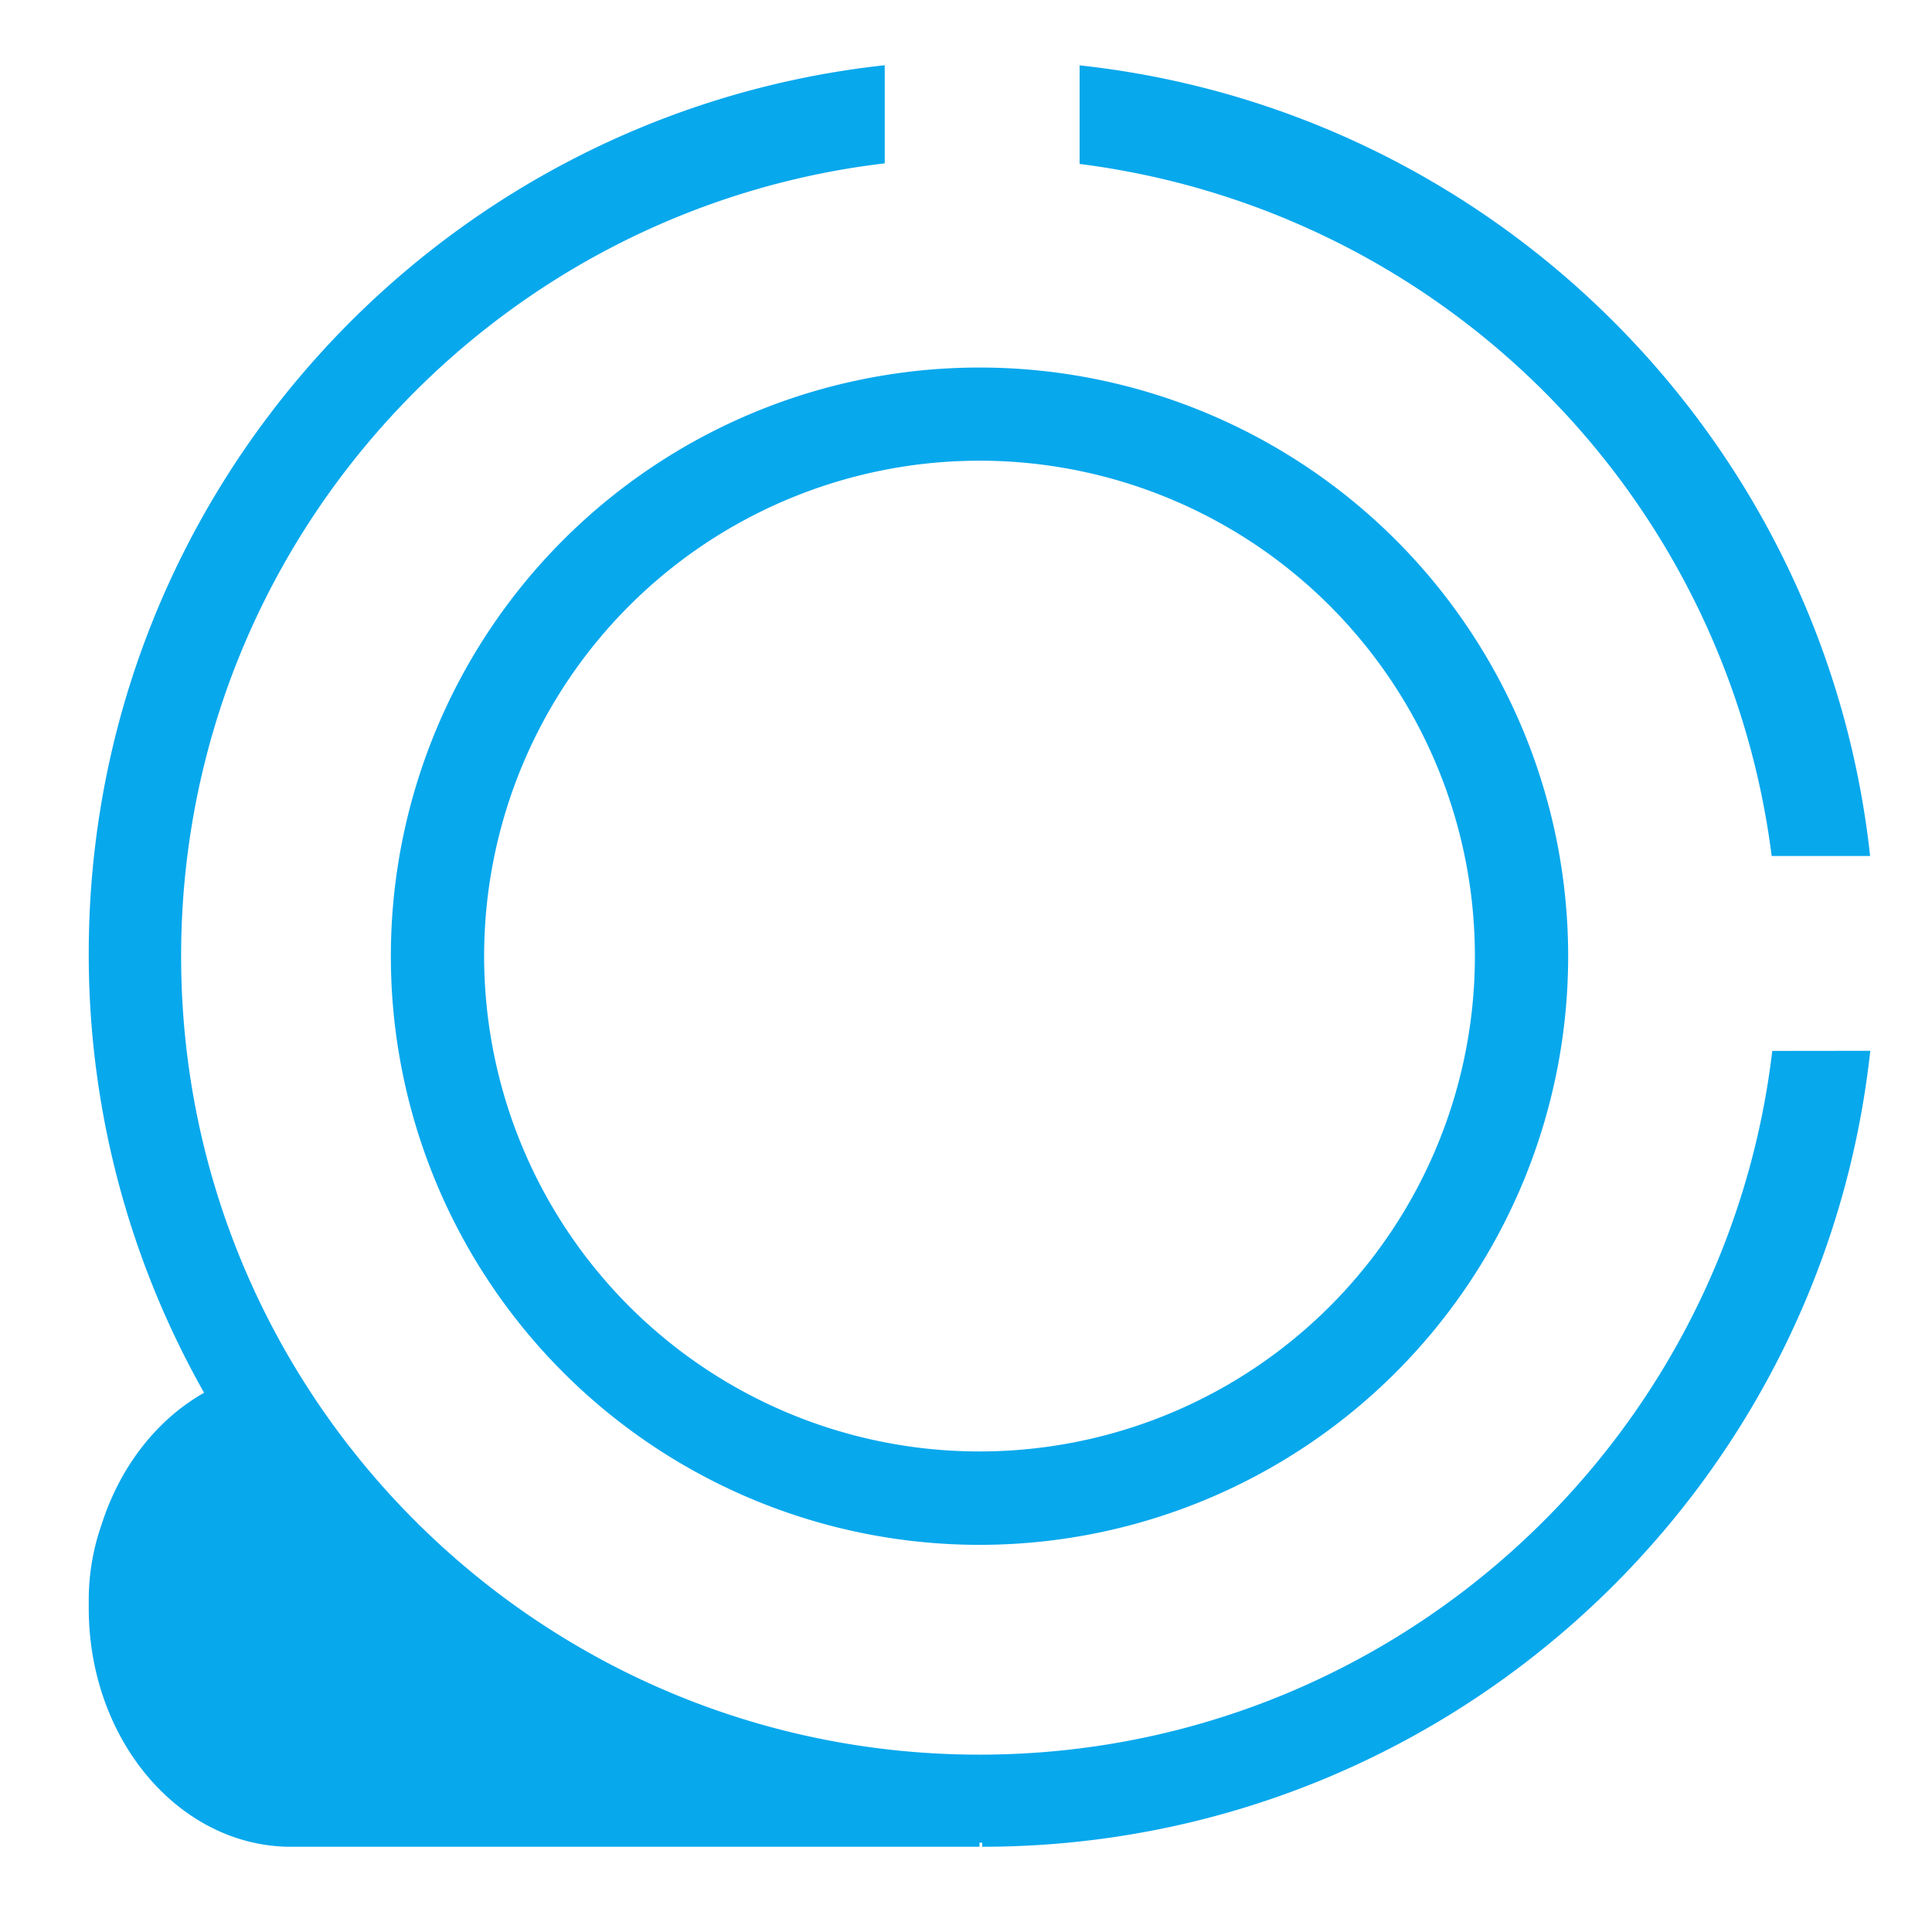 <svg
    xmlns="http://www.w3.org/2000/svg"
    id="Layer_1"
    data-name="Layer 1"
    viewBox="0 0 512 512"
    className="w-24 h-24"
  >
    <defs></defs>
    <path
      fill="#08a8ed"
      d="M469.51,226.85H495.6c-12-110.12-99.37-197.58-209.49-209.53V43.45A211.68,211.68,0,0,1,469.51,226.85Z"
    />
    <path
      fill="#08a8ed"
      d="M469.67,278.5C457.25,383.51,367.93,465,259.58,465,142.73,465,48,370.23,48,253.38,48,145,129.45,55.71,234.46,43.29v-26C115.85,30.19,23.52,130.64,23.52,252.68A235.7,235.7,0,0,0,54.09,369.1c-12.41,7-22.18,19.43-27.09,34.69A60.45,60.45,0,0,0,23.52,424c0,.36,0,.71,0,1.07s0,.75,0,1.13c0,34.54,23.51,62.6,52.71,63.21v0H259.58v-1.09h.71v1.09c122,0,222.48-92.33,235.35-210.94Z"
    />
    <path
      fill="#08a8ed"
      d="M259.58,97.4a156,156,0,1,0,156,156A156,156,0,0,0,259.58,97.4Zm0,287.25A131.28,131.28,0,1,1,390.86,253.38,131.27,131.27,0,0,1,259.58,384.65Z"
    />
  </svg>